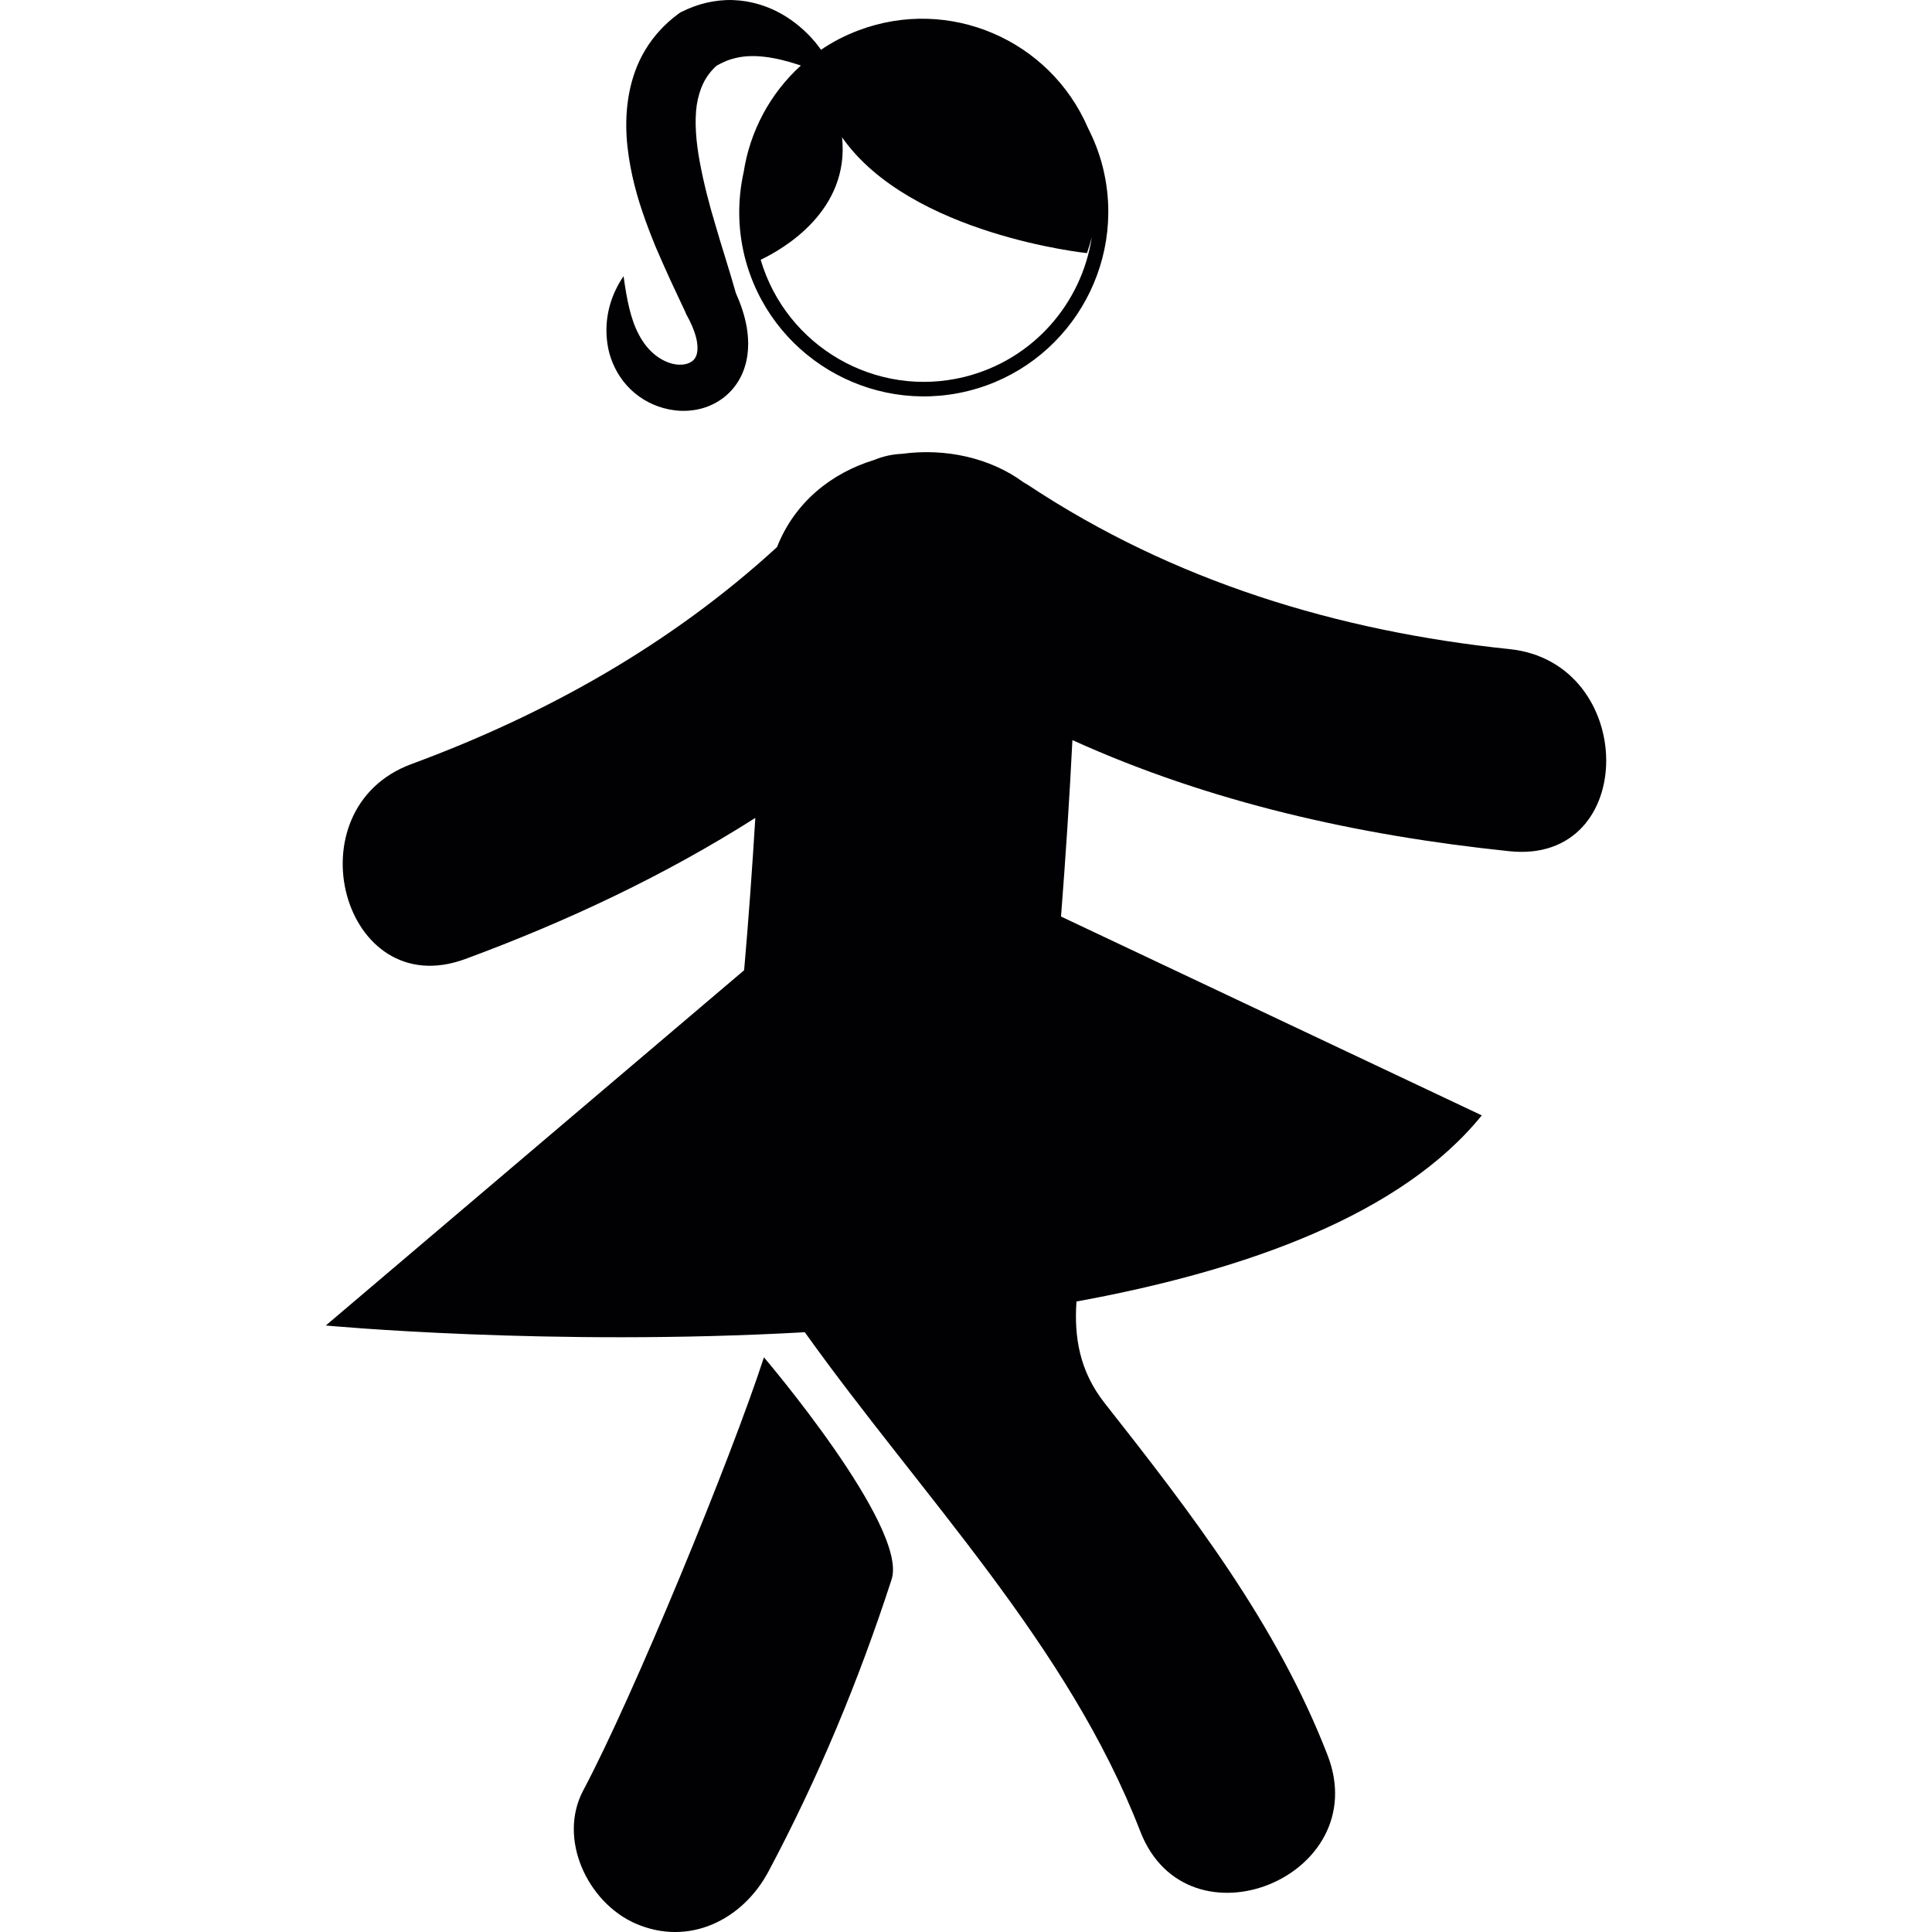<?xml version="1.0" encoding="iso-8859-1"?>
<!-- Generator: Adobe Illustrator 18.1.1, SVG Export Plug-In . SVG Version: 6.00 Build 0)  -->
<svg version="1.1" id="Capa_1" xmlns="http://www.w3.org/2000/svg" xmlns:xlink="http://www.w3.org/1999/xlink" x="0px" y="0px"
	 viewBox="0 0 60.575 60.575" style="enable-background:new 0 0 60.575 60.575;" xml:space="preserve">
<g>
	<g>
		<path style="fill:#010002;" d="M47.328,20.352c-5.394-0.562-10.546-2.132-15.086-5.14c-0.048-0.032-0.097-0.057-0.146-0.086
			c-1.06-0.782-2.469-1.08-3.813-0.897c-0.292,0.012-0.585,0.073-0.874,0.192c-1.328,0.405-2.489,1.315-3.047,2.732
			c-3.305,3.031-7.212,5.235-11.461,6.803c-3.801,1.403-2.158,7.53,1.685,6.113c3.192-1.178,6.262-2.623,9.096-4.425
			c-0.098,1.593-0.211,3.186-0.351,4.776L10.215,41.559c0,0,7.015,0.662,15.018,0.211c3.673,5.138,8.25,9.785,10.517,15.646
			c1.472,3.81,7.351,1.431,5.874-2.385c-1.59-4.11-4.273-7.589-6.993-11.044c-0.786-1-0.956-2.07-0.88-3.18
			c5.355-0.978,10.205-2.74,12.708-5.836l-13.192-6.234c0.143-1.842,0.265-3.686,0.357-5.532c4.303,1.949,8.945,2.99,13.704,3.484
			C51.392,27.112,51.35,20.769,47.328,20.352z"/>
		<path style="fill:#010002;" d="M19.544,11.955c0.272,0.351,0.652,0.633,1.094,0.788c0.439,0.155,0.945,0.197,1.447,0.039
			c0.25-0.08,0.496-0.214,0.706-0.401c0.211-0.187,0.377-0.424,0.485-0.673c0.216-0.508,0.208-1.014,0.138-1.442
			c-0.069-0.396-0.197-0.75-0.343-1.079c-0.207-0.737-0.436-1.424-0.632-2.105c-0.206-0.679-0.377-1.35-0.497-1.995
			c-0.12-0.643-0.17-1.267-0.097-1.791c0.085-0.513,0.259-0.907,0.62-1.234c0.078-0.045,0.156-0.086,0.236-0.12
			c0.119-0.057,0.245-0.095,0.376-0.126c0.264-0.063,0.568-0.074,0.904-0.034c0.336,0.039,0.698,0.131,1.072,0.253
			c0.018,0.006,0.039,0.014,0.057,0.02c-0.967,0.877-1.596,2.063-1.793,3.34c-0.188,0.846-0.193,1.743,0.028,2.639
			c0.769,3.098,3.914,4.992,7.011,4.224c3.097-0.769,4.991-3.913,4.222-7.011c-0.108-0.438-0.271-0.852-0.467-1.237
			c-1.192-2.763-4.351-4.13-7.195-3.057c-0.424,0.159-0.815,0.364-1.175,0.608c-0.058-0.083-0.119-0.162-0.182-0.24
			c-0.293-0.348-0.651-0.658-1.083-0.9c-0.431-0.239-0.946-0.4-1.498-0.419c-0.276-0.009-0.557,0.022-0.829,0.084
			c-0.271,0.063-0.531,0.163-0.775,0.283c-0.026,0.012-0.053,0.027-0.075,0.044l-0.062,0.046c-0.389,0.288-0.742,0.668-1.002,1.101
			c-0.264,0.432-0.424,0.91-0.511,1.372c-0.172,0.929-0.069,1.794,0.102,2.586c0.175,0.795,0.448,1.529,0.735,2.232
			c0.151,0.352,0.304,0.693,0.457,1.031l0.462,0.986l0.041,0.095c0.138,0.244,0.245,0.491,0.303,0.717
			c0.058,0.225,0.055,0.421,0.017,0.542c-0.039,0.117-0.098,0.196-0.234,0.259c-0.136,0.062-0.336,0.074-0.535,0.022
			c-0.398-0.105-0.78-0.412-1.037-0.902c-0.265-0.489-0.387-1.131-0.484-1.841c-0.404,0.589-0.627,1.335-0.503,2.139
			C19.107,11.2,19.274,11.604,19.544,11.955z M26.402,4.306c2.14,3.057,7.678,3.63,7.678,3.63s0.069-0.191,0.151-0.496
			c-0.315,2.065-1.836,3.842-3.987,4.376c-2.779,0.689-5.592-0.951-6.394-3.671C24.564,7.804,26.642,6.606,26.402,4.306z"/>
		<path style="fill:#010002;" d="M18.288,56.133c-0.812,1.528,0.143,3.521,1.633,4.174c1.674,0.734,3.365-0.109,4.175-1.632
			c1.565-2.942,2.83-5.985,3.859-9.155c0.533-1.643-4.003-6.963-4.003-6.963C22.923,45.727,19.854,53.189,18.288,56.133z"/>
	</g>
</g>
<g>
</g>
<g>
</g>
<g>
</g>
<g>
</g>
<g>
</g>
<g>
</g>
<g>
</g>
<g>
</g>
<g>
</g>
<g>
</g>
<g>
</g>
<g>
</g>
<g>
</g>
<g>
</g>
<g>
</g>
</svg>
